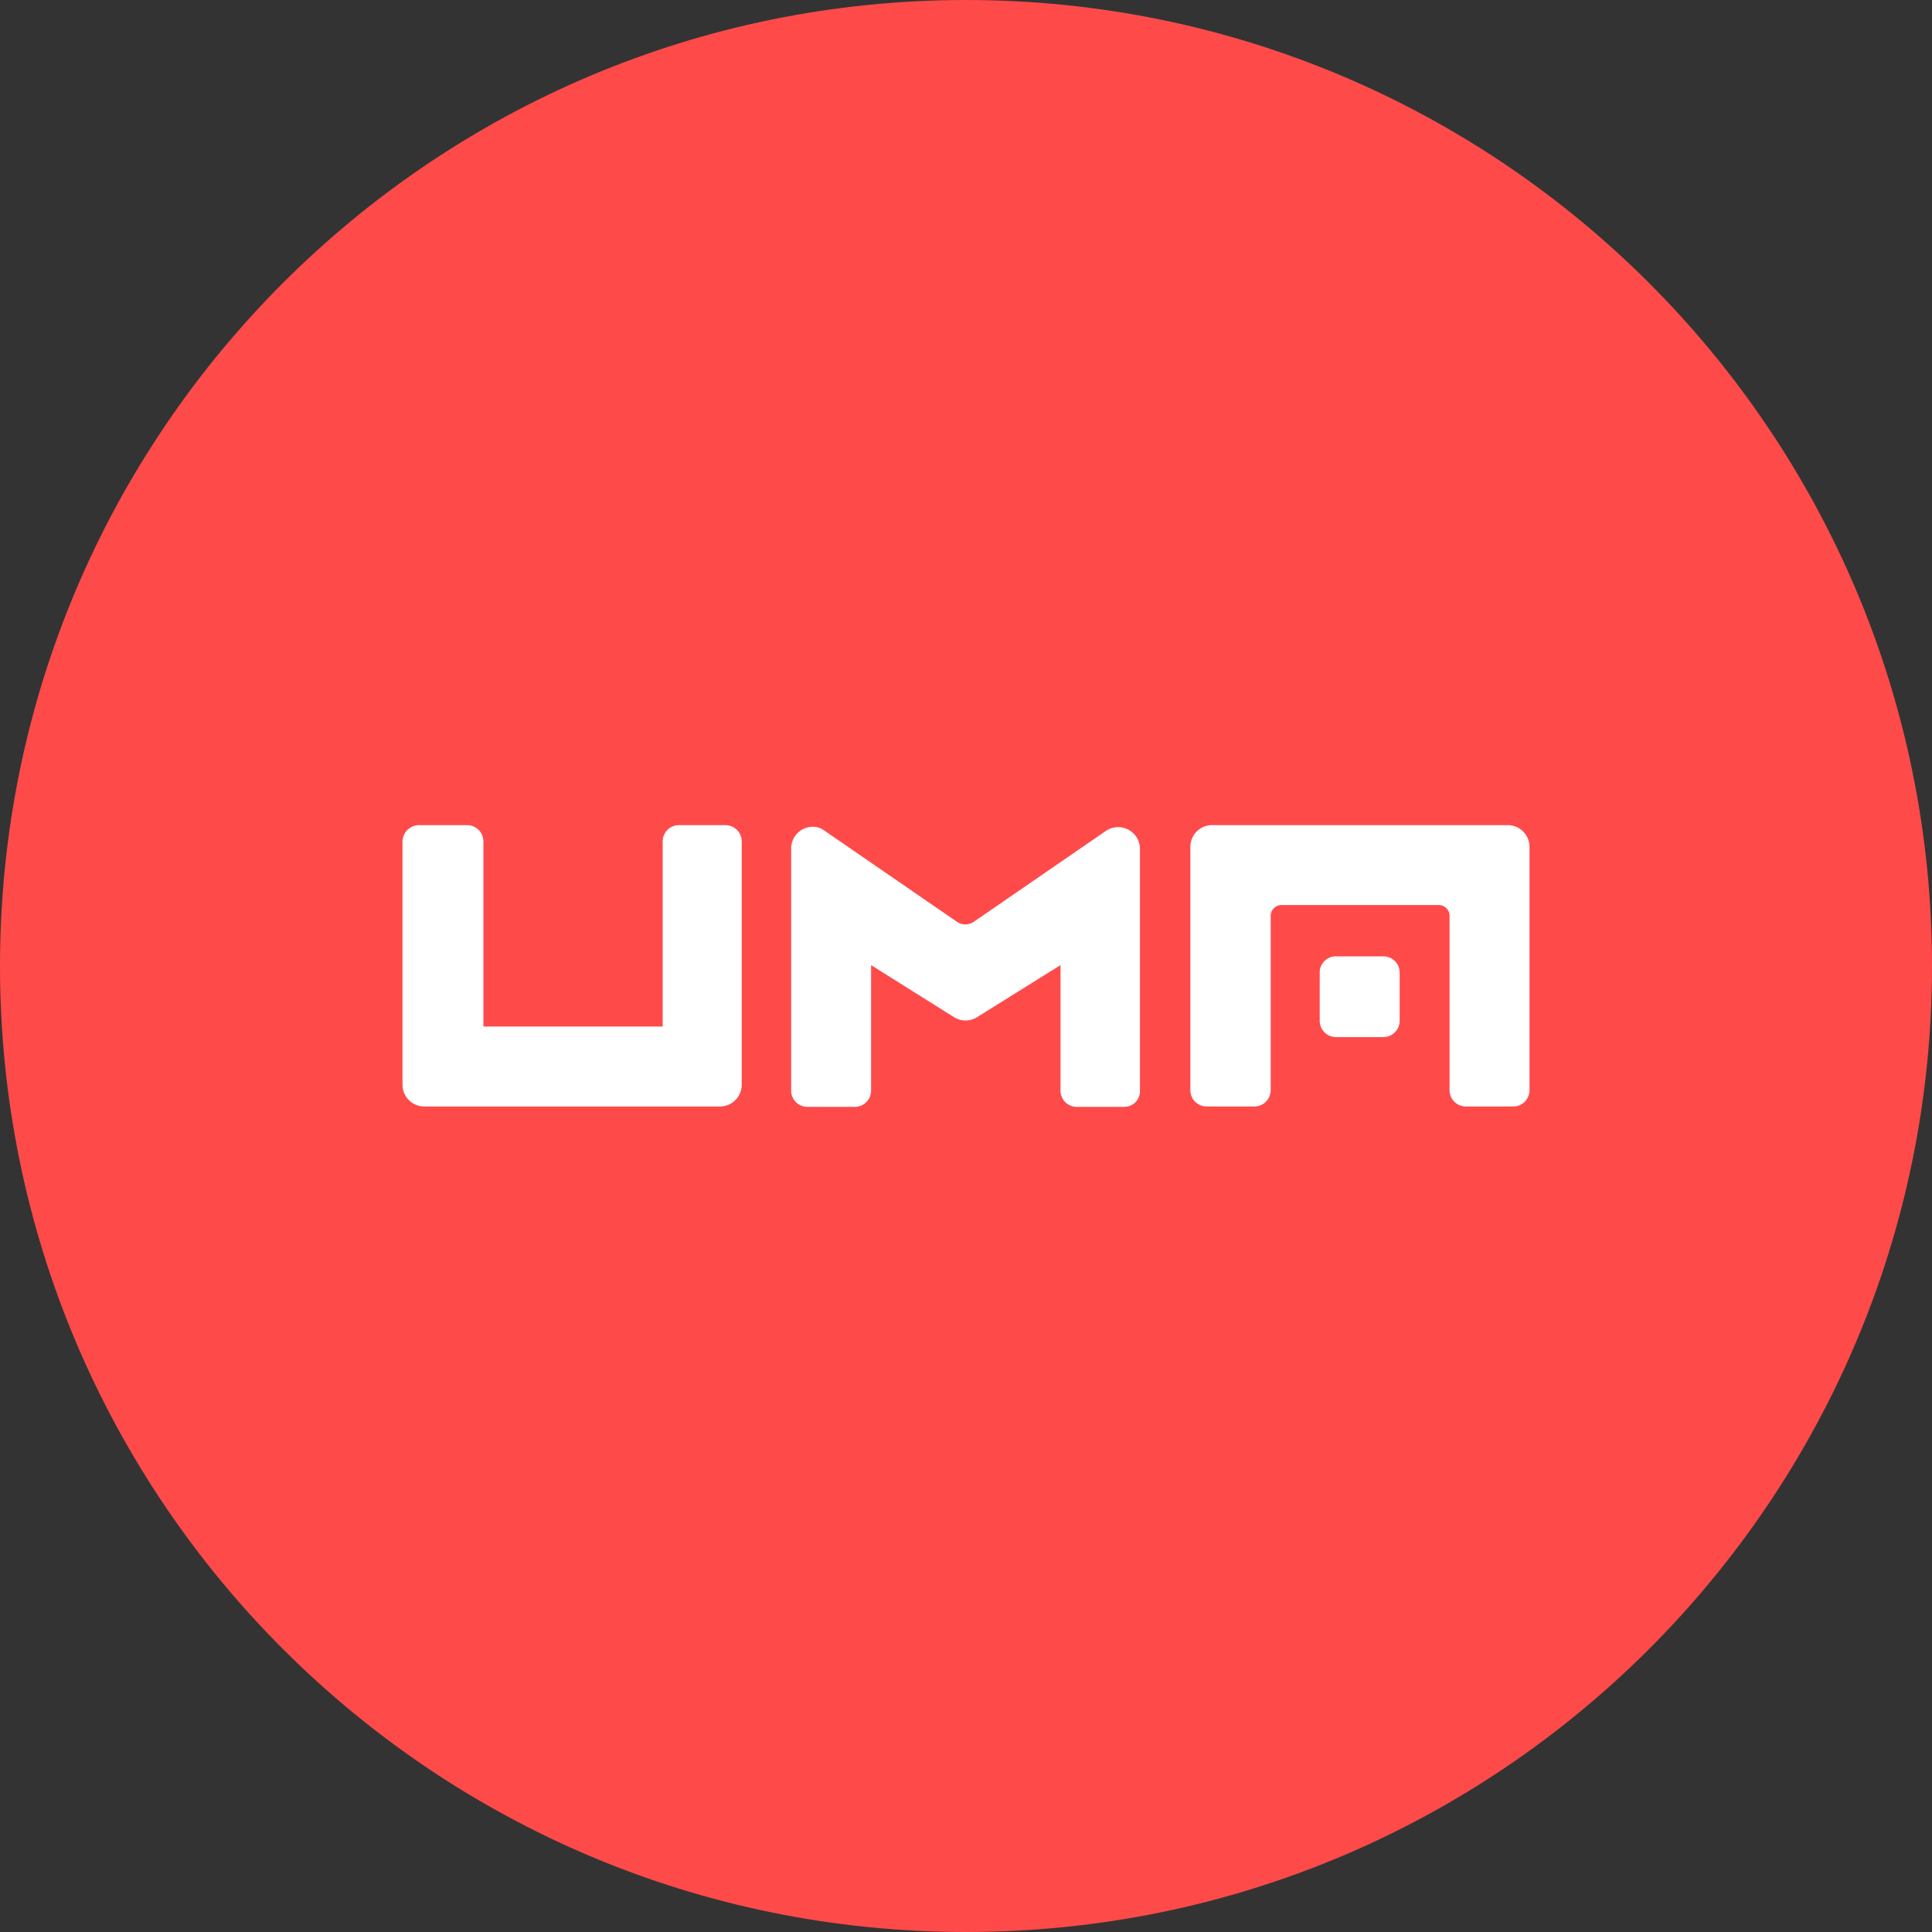 <svg xmlns="http://www.w3.org/2000/svg" fill="none" viewBox="0 0 24 24"><rect x="0" y="0" width="24" height="24" fill="#333333" stroke="none"/><g clip-path="url(#a)"><path fill="#FF4A4A" d="M12 24c6.627 0 12-5.373 12-12S18.627 0 12 0 0 5.373 0 12s5.373 12 12 12Z"/><path fill="#fff" d="M13.97 13.75h-.593a.202.202 0 0 1-.203-.203v-1.558l-1.037.647a.268.268 0 0 1-.285 0l-1.031-.647v1.558c0 .11-.088.203-.203.203h-.587a.202.202 0 0 1-.203-.203V10.54a.27.27 0 0 1 .269-.27.24.24 0 0 1 .147.05l1.635 1.125a.188.188 0 0 0 .226 0l1.634-1.124a.271.271 0 0 1 .422.219v3.006a.194.194 0 0 1-.116.187.193.193 0 0 1-.076.016Zm-5.026-.005H5.269a.27.27 0 0 1-.269-.27v-3.022a.207.207 0 0 1 .208-.203h.594c.11 0 .203.088.203.203v2.299h2.227v-2.299c0-.11.088-.203.203-.203h.576c.11 0 .203.088.203.203v3.023a.27.27 0 0 1-.27.269Zm6.111-3.495h3.676a.27.27 0 0 1 .269.27v3.022c0 .11-.088.203-.198.203h-.592a.202.202 0 0 1-.203-.203v-2.167a.134.134 0 0 0-.132-.132h-1.958a.134.134 0 0 0-.132.132v2.167c0 .11-.088.203-.203.203h-.592a.202.202 0 0 1-.203-.203v-3.023a.269.269 0 0 1 .269-.269Z"/><path fill="#fff" d="M16.597 11.88h.587c.11 0 .203.087.203.202v.598c0 .11-.088.203-.203.203h-.587a.202.202 0 0 1-.203-.203v-.603c0-.11.094-.198.203-.198Z"/></g><defs><clipPath id="a"><path fill="#fff" d="M0 0h24v24H0z"/></clipPath></defs></svg>